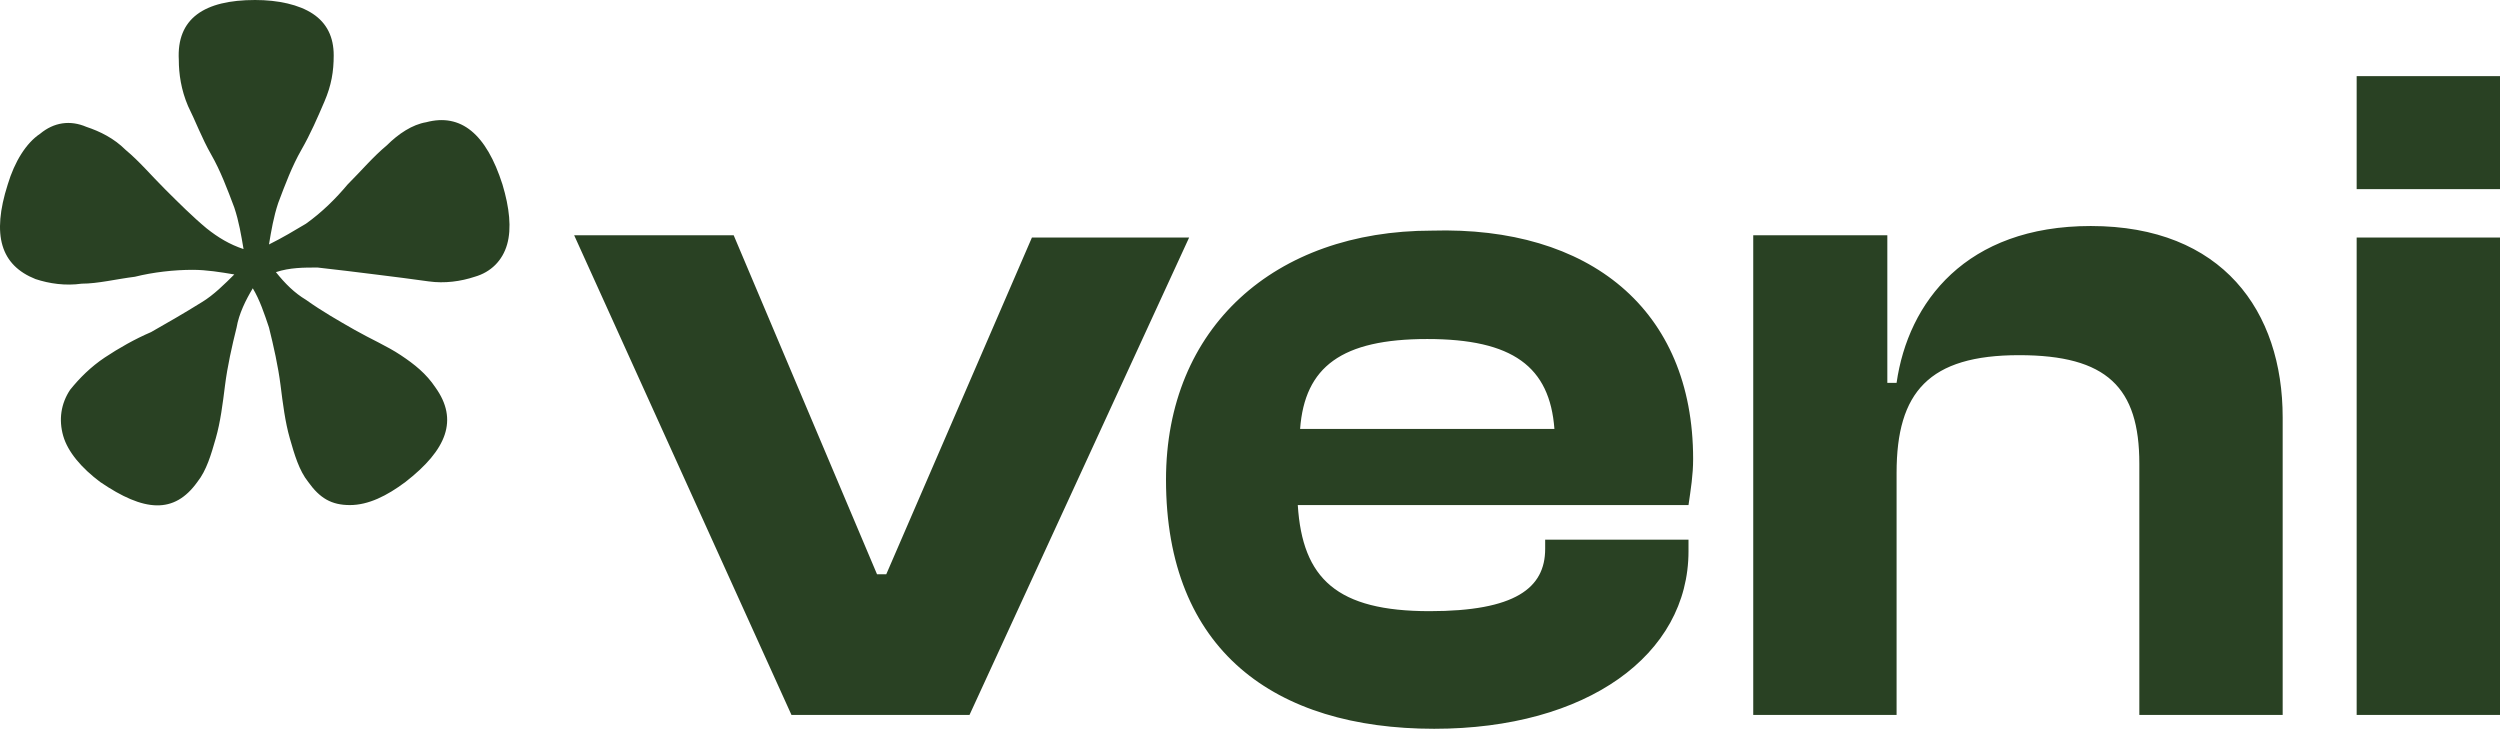 <svg width="271" height="79" viewBox="0 0 271 79" fill="none" xmlns="http://www.w3.org/2000/svg">
<path d="M54.469 20C55.221 22.5 55.471 24.75 54.97 26.5C54.469 28.25 53.216 29.5 51.462 30C49.958 30.5 48.203 30.75 46.449 30.5C44.695 30.25 42.69 30 40.685 29.75C38.68 29.5 36.675 29.25 34.42 29C32.916 29 31.412 29 29.909 29.5C30.911 30.75 31.913 31.75 33.167 32.5C34.921 33.75 36.675 34.75 38.429 35.75C40.184 36.75 41.938 37.5 43.442 38.5C44.946 39.5 46.199 40.5 47.201 42C49.707 45.5 48.454 48.75 43.943 52.25C41.938 53.75 39.933 54.75 37.928 54.75C35.923 54.75 34.67 54 33.417 52.25C32.415 51 31.913 49.25 31.412 47.5C30.911 45.75 30.66 43.75 30.41 41.75C30.159 39.75 29.658 37.5 29.157 35.5C28.655 34 28.154 32.5 27.402 31.25C26.651 32.5 25.899 34 25.648 35.5C25.147 37.5 24.646 39.75 24.395 41.75C24.145 43.75 23.894 45.75 23.393 47.5C22.891 49.25 22.39 51 21.388 52.25C18.881 55.75 15.624 55.5 10.862 52.25C8.857 50.75 7.353 49 6.852 47.25C6.351 45.5 6.601 43.75 7.604 42.25C8.606 41 9.859 39.75 11.363 38.75C12.867 37.75 14.621 36.75 16.375 36C18.13 35 19.884 34 21.889 32.75C23.142 32 24.395 30.75 25.398 29.75C23.894 29.5 22.39 29.25 20.887 29.25C18.881 29.25 16.626 29.5 14.621 30C12.616 30.25 10.611 30.75 8.857 30.75C7.103 31 5.348 30.75 3.845 30.25C0.085 28.75 -0.917 25.5 0.837 20C1.589 17.5 2.842 15.5 4.346 14.5C5.85 13.25 7.604 13 9.358 13.75C10.862 14.25 12.366 15 13.619 16.25C15.122 17.5 16.375 19 17.879 20.5C19.383 22 20.887 23.5 22.39 24.75C23.643 25.75 24.896 26.5 26.4 27C26.149 25.5 25.899 24 25.398 22.5C24.646 20.5 23.894 18.5 22.891 16.75C21.889 15 21.137 13 20.385 11.5C19.633 9.75 19.383 8 19.383 6.5C19.132 2 22.14 0 27.653 0C30.159 0 32.415 0.5 33.918 1.5C35.422 2.5 36.174 4 36.174 6C36.174 7.75 35.923 9.25 35.172 11C34.42 12.75 33.668 14.5 32.665 16.25C31.663 18 30.911 20 30.159 22C29.658 23.5 29.407 25 29.157 26.5C30.66 25.75 31.913 25 33.167 24.25C34.921 23 36.425 21.5 37.678 20C39.181 18.5 40.434 17 41.938 15.75C43.191 14.5 44.695 13.5 46.199 13.25C49.958 12.25 52.715 14.5 54.469 20ZM96.071 62.25H95.069L79.53 25.5H62.238L85.796 77.5H105.093L128.901 25.75H111.86L96.071 62.25ZM183.535 49.75C183.535 51.5 183.285 53 183.034 54.75H140.68C141.182 62.75 144.941 66.25 154.965 66.25C164.238 66.25 167.496 63.75 167.496 59.5V58.5H183.034V59.75C183.034 71 172.007 79 155.467 79C138.174 79 126.395 70.5 126.395 52C126.395 35.5 138.174 25 155.216 25C172.258 24.5 183.535 33.5 183.535 49.75ZM168.499 46.5C167.997 39.75 163.988 36.75 154.715 36.75C145.442 36.75 141.432 39.75 140.931 46.5H168.499ZM226.641 24.5C213.108 24.5 206.843 32.75 205.59 41.5H204.587V25.5H190.051V77.5H205.59V51.25C205.59 42.5 209.098 38.5 218.872 38.5C228.396 38.5 231.904 42 231.904 50.25V77.5H247.442V45.25C247.442 33.75 240.926 24.5 226.641 24.5ZM255.462 8.25V20.5H271V8.25H255.462ZM255.462 77.5H271V25.75H255.462V77.5Z" fill="#294123"/>
</svg>
